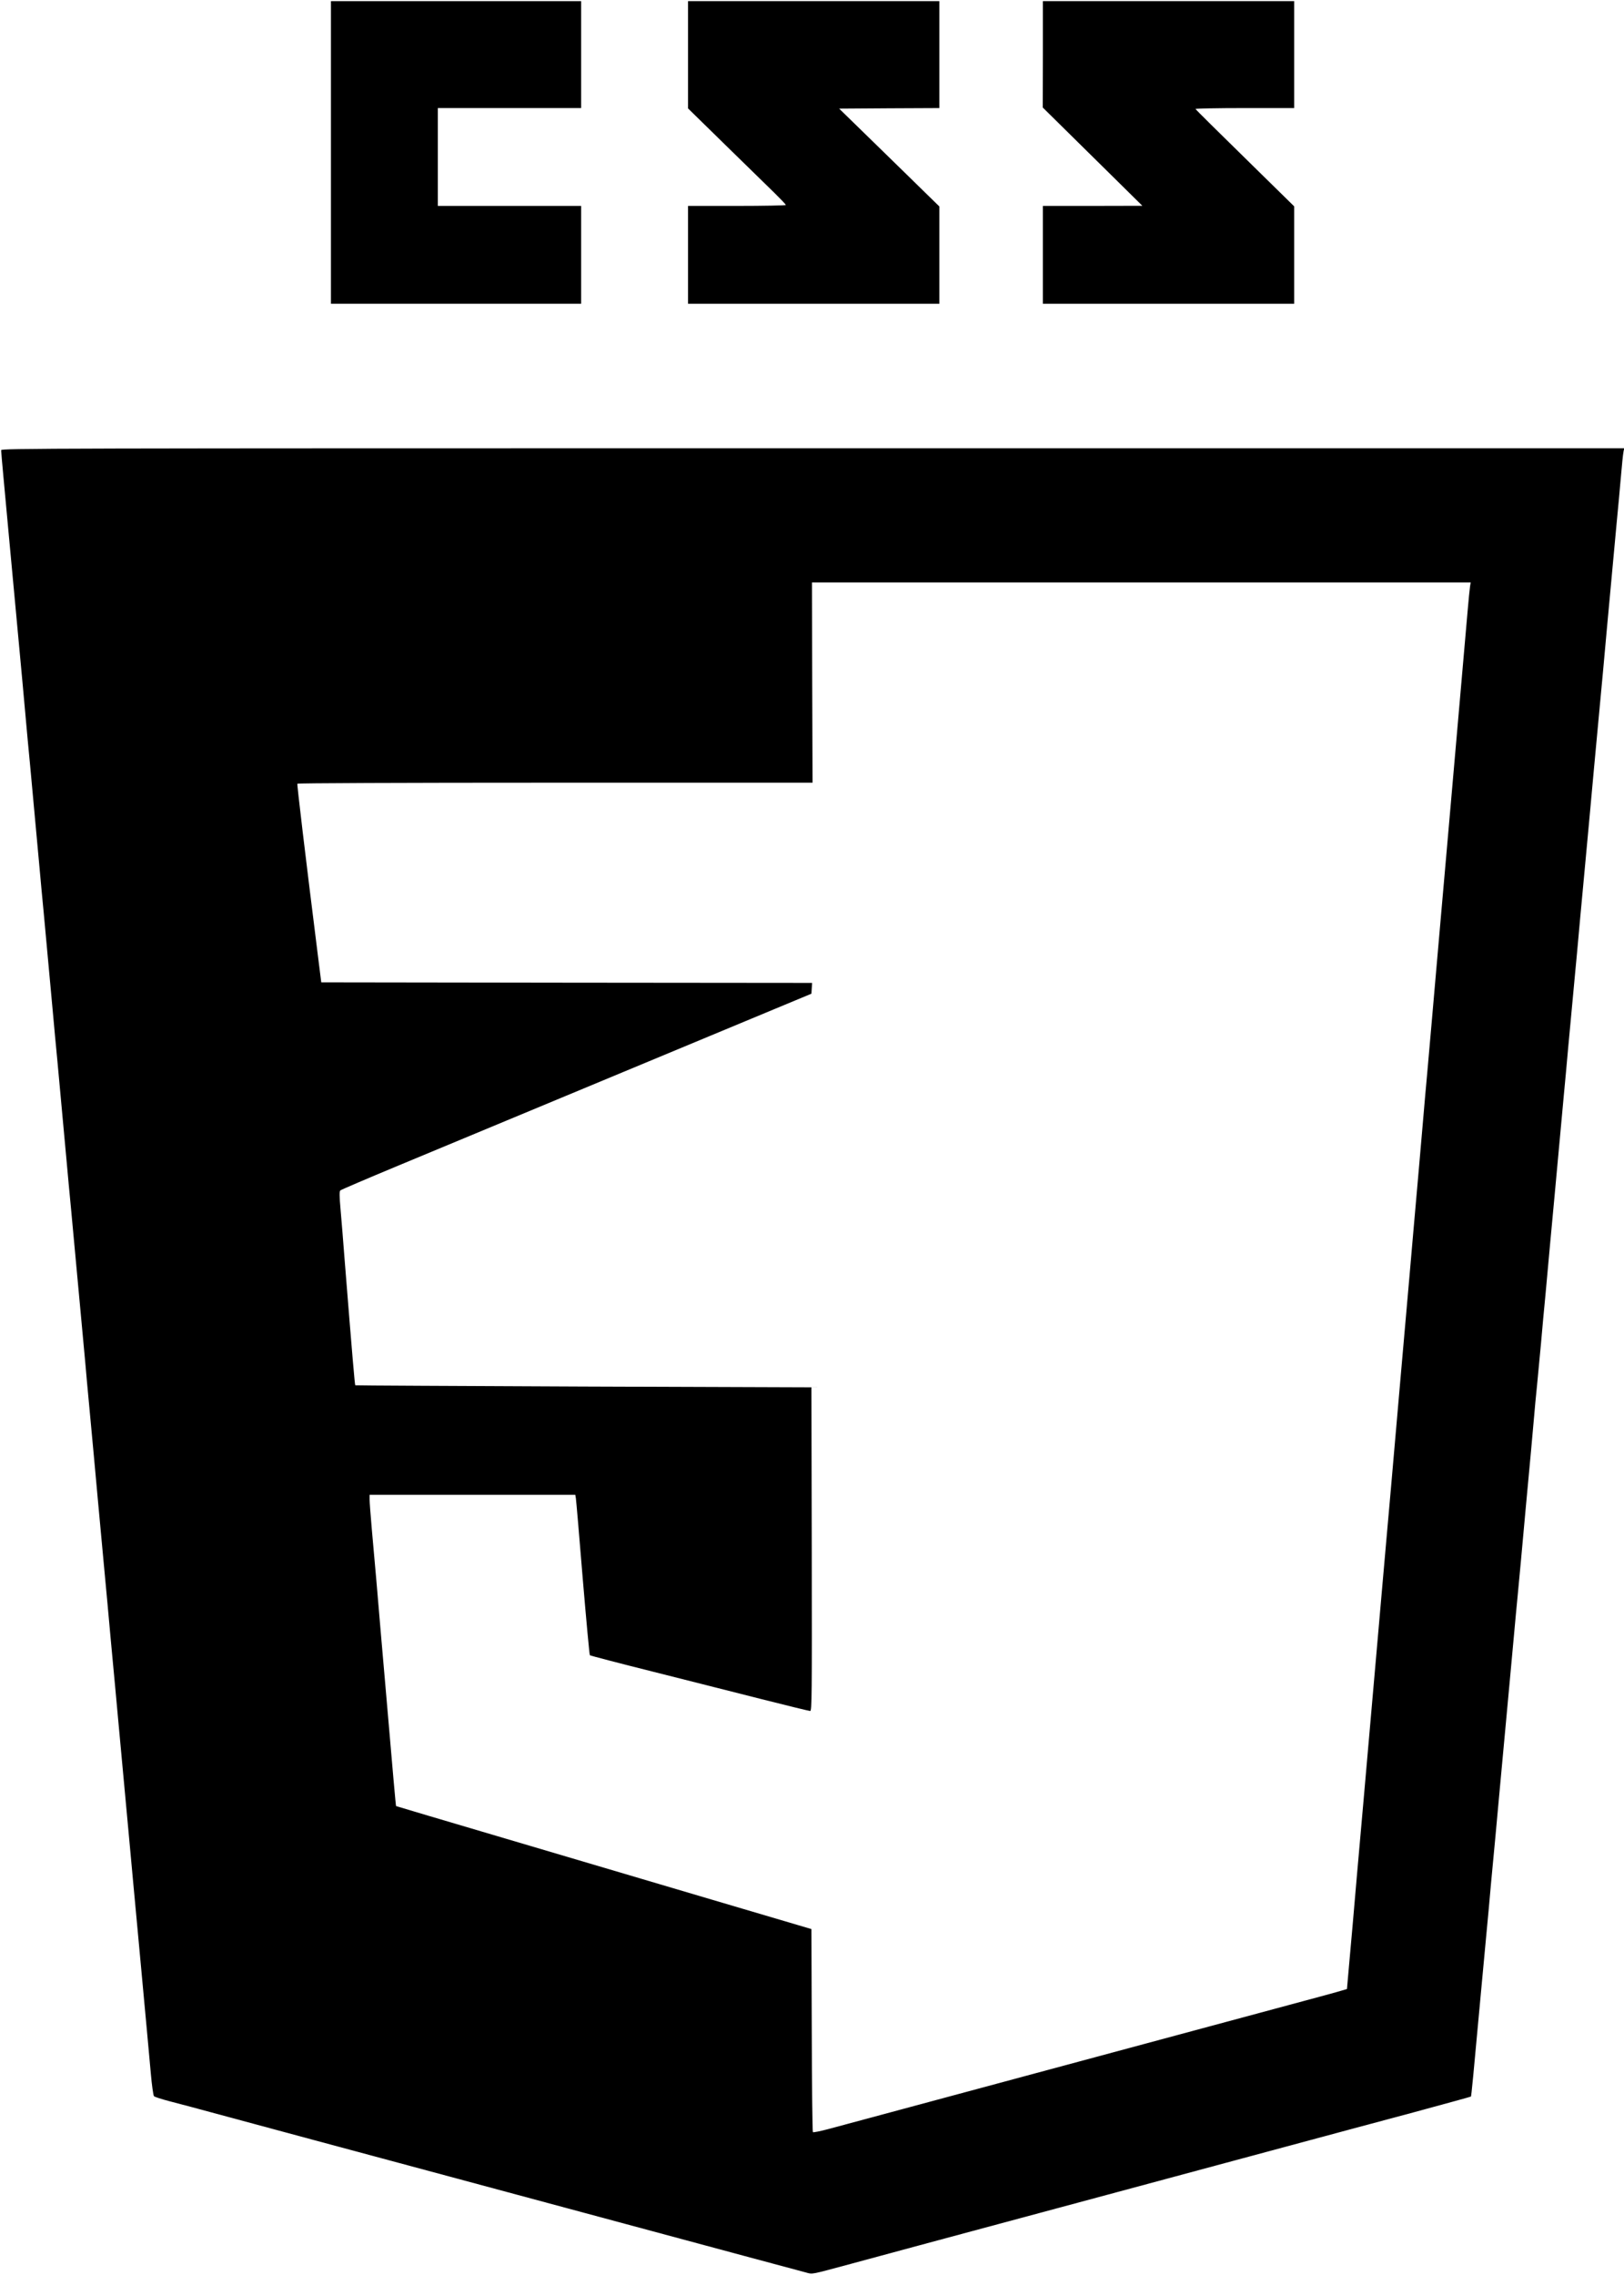 <?xml version="1.0" standalone="no"?>
<!DOCTYPE svg PUBLIC "-//W3C//DTD SVG 20010904//EN"
 "http://www.w3.org/TR/2001/REC-SVG-20010904/DTD/svg10.dtd">
<svg version="1.0" xmlns="http://www.w3.org/2000/svg"
 width="1428pt" height="2000pt" viewBox="0 0 1428 2000"
 preserveAspectRatio="xMidYMid meet">

<g transform="translate(0,2000) scale(0.1,-0.1)"
fill="#000000" stroke="none">
<path d="M2910 18660 l0 -1330 1100 0 1100 0 0 430 0 430 -630 0 -630 0 0 430
0 430 630 0 630 0 0 470 0 470 -1100 0 -1100 0 0 -1330z"/>
<path d="M6050 19519 l0 -472 328 -321 c180 -176 373 -365 430 -420 56 -55
102 -103 102 -108 0 -4 -193 -8 -430 -8 l-430 0 0 -430 0 -430 1105 0 1105 0
0 428 0 427 -440 430 -441 430 441 3 440 2 0 470 0 470 -1105 0 -1105 0 0
-471z"/>
<path d="M9170 19523 l-1 -468 438 -432 438 -432 -437 -1 -438 0 0 -430 0
-430 1105 0 1105 0 0 428 0 428 -432 424 c-238 233 -434 427 -436 432 -2 4
192 8 432 8 l436 0 0 470 0 470 -1105 0 -1105 0 0 -467z"/>
<path d="M10 16043 c0 -10 9 -115 20 -233 11 -118 36 -386 55 -595 19 -209 46
-499 60 -645 40 -428 75 -807 85 -925 5 -60 21 -229 35 -375 37 -404 74 -803
85 -925 5 -60 21 -229 35 -375 37 -404 74 -803 85 -925 5 -60 21 -229 35 -375
37 -404 74 -803 85 -925 5 -60 21 -229 35 -375 13 -146 36 -389 50 -540 33
-362 33 -360 50 -540 8 -85 19 -207 25 -270 5 -63 21 -236 35 -385 14 -148 32
-342 40 -430 20 -226 51 -555 80 -870 14 -148 32 -342 40 -430 8 -88 21 -232
29 -320 8 -88 24 -261 36 -385 11 -124 29 -319 40 -435 23 -251 52 -558 80
-865 11 -124 29 -319 40 -435 11 -115 29 -309 40 -430 33 -363 60 -648 80
-865 10 -113 26 -290 36 -395 9 -104 22 -195 28 -201 6 -6 67 -26 136 -44 69
-18 154 -41 190 -50 354 -96 1051 -284 1075 -290 17 -4 284 -76 595 -160 311
-84 579 -156 595 -160 17 -4 251 -67 520 -140 270 -73 504 -136 520 -140 17
-4 251 -67 520 -140 270 -73 504 -136 520 -140 17 -4 251 -67 520 -140 270
-73 514 -138 544 -146 58 -16 38 -19 391 76 190 52 1049 283 1075 290 17 4
284 76 595 160 311 84 579 156 595 160 17 4 251 67 520 140 270 73 504 136
520 140 17 4 251 67 520 140 623 168 547 147 1128 303 273 74 499 136 501 138
4 5 19 158 95 989 11 118 30 316 41 440 12 124 30 321 40 438 11 116 29 308
40 425 10 116 29 313 40 437 28 307 57 614 80 865 11 116 29 311 40 435 11
124 27 293 35 375 8 83 21 227 30 320 8 94 26 292 40 440 36 382 64 692 75
820 5 61 16 180 25 265 8 85 24 252 35 370 10 118 28 314 40 435 11 121 29
319 40 440 11 121 29 315 40 430 11 116 29 311 40 435 11 124 30 320 40 435
11 116 29 307 39 425 11 118 30 316 41 440 11 124 28 297 36 385 8 88 21 232
29 320 8 88 26 282 40 430 29 315 60 644 80 870 8 88 26 282 40 430 27 287 60
642 75 815 13 137 54 586 85 920 14 146 30 317 35 380 13 149 20 218 26 253
l6 27 -7136 0 c-6790 0 -7136 -1 -7136 -17z m12916 -1200 c-3 -21 -13 -117
-21 -213 -16 -185 -41 -472 -75 -860 -40 -453 -59 -677 -80 -915 -11 -132 -27
-312 -35 -400 -8 -88 -26 -293 -40 -455 -14 -162 -34 -394 -45 -515 -11 -121
-29 -328 -40 -460 -12 -132 -30 -337 -40 -455 -11 -118 -29 -323 -40 -455 -11
-132 -29 -339 -40 -460 -11 -121 -29 -326 -40 -455 -11 -129 -29 -336 -40
-460 -40 -451 -108 -1232 -160 -1830 -12 -129 -27 -307 -35 -395 -8 -88 -26
-293 -40 -455 -14 -162 -34 -394 -45 -515 -11 -121 -38 -429 -60 -685 -22
-256 -49 -564 -60 -685 -11 -121 -38 -431 -61 -690 -22 -258 -50 -582 -63
-720 l-22 -249 -44 -13 c-60 -18 -100 -29 -710 -193 -498 -134 -881 -237
-2083 -561 -287 -77 -765 -206 -1062 -286 -297 -80 -596 -160 -665 -179 -68
-18 -128 -30 -132 -26 -4 4 -9 408 -10 896 l-3 889 -870 257 c-478 142 -1300
385 -1825 540 -525 155 -956 283 -957 284 -3 2 -27 278 -93 1046 -11 129 -29
336 -40 460 -10 124 -28 331 -39 460 -12 129 -30 337 -41 462 -11 124 -20 245
-20 267 l0 41 905 0 904 0 5 -32 c3 -18 30 -334 60 -702 31 -368 59 -673 63
-676 5 -4 253 -69 553 -144 300 -76 730 -184 957 -242 226 -57 418 -104 427
-104 15 0 16 125 14 1423 l-3 1422 -2004 7 c-1102 5 -2006 9 -2007 11 -4 4
-24 231 -95 1122 -11 143 -26 332 -34 420 -11 123 -11 163 -2 171 7 6 235 104
507 217 588 244 2871 1194 3320 1381 l315 131 3 47 3 48 -2158 2 -2158 3 -27
215 c-116 924 -187 1523 -183 1531 4 5 885 9 2268 9 l2262 0 -3 880 -2 880
2896 0 2896 0 -6 -37z"/>
</g>
</svg>
